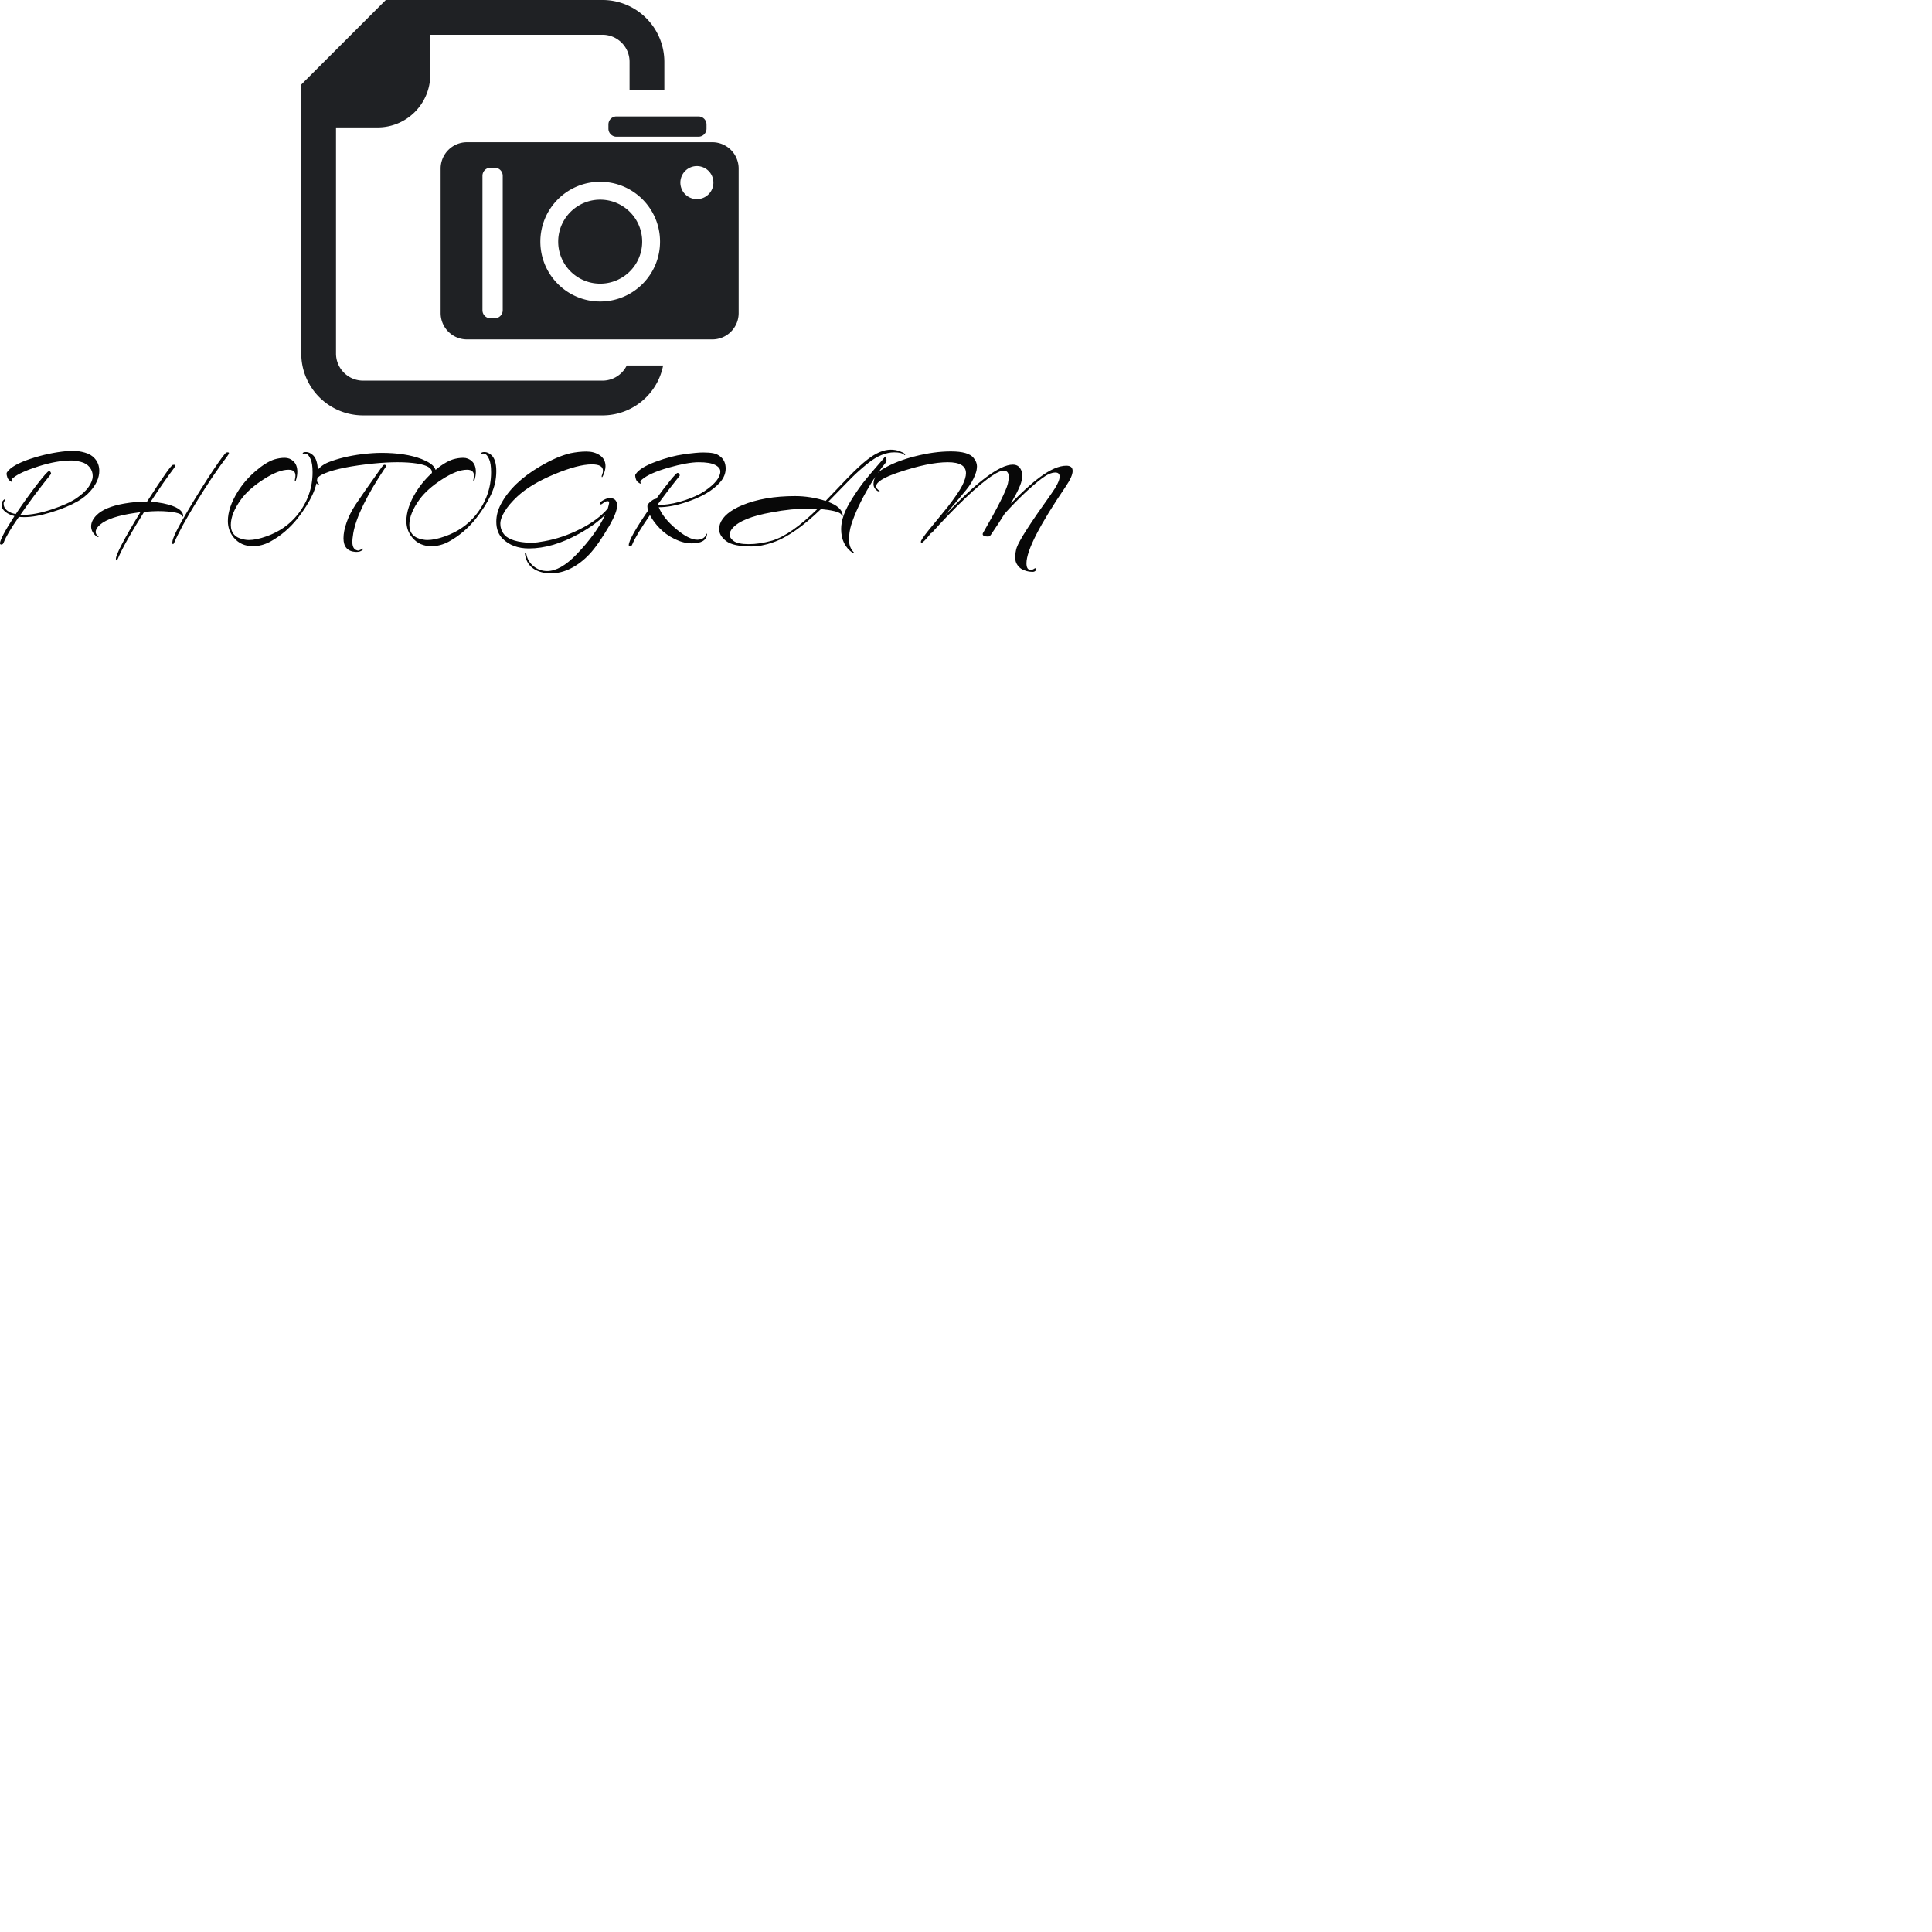 <svg xmlns="http://www.w3.org/2000/svg" version="1.1" xmlns:xlink="http://www.w3.org/1999/xlink" xmlns:svgjs="http://svgjs.com/svgjs" width="1000" height="1000" overflow="visible"><g class="signage-logo" opacity="1"><defs id="SvgjsDefs1002"></defs><g id="SvgjsG1008" transform="scale(1.058)" opacity="1"><g id="SvgjsG1009" class="asN513ASh" transform="translate(116.526, -36.236) scale(2.757)" light-content="false" non-strokable="false" fill="#1f2124"><path d="M84.132 38.385H40.6a4.675 4.675 0 0 0-4.677 4.676v25.638a4.676 4.676 0 0 0 4.677 4.674h43.533a4.672 4.672 0 0 0 4.674-4.674V43.061a4.672 4.672 0 0 0-4.674-4.676zm-37.19 29.808c0 .79-.643 1.433-1.43 1.433h-.74a1.431 1.431 0 0 1-1.426-1.433V44.338c0-.79.64-1.433 1.427-1.433h.738c.788 0 1.43.642 1.43 1.433v23.855zm17.292-1.551c-5.86 0-10.615-4.755-10.615-10.62 0-5.866 4.754-10.62 10.615-10.62 5.866 0 10.622 4.754 10.622 10.62 0 5.865-4.756 10.62-10.622 10.62zm17.16-18.164a2.93 2.93 0 1 1 .003-5.86 2.93 2.93 0 0 1-.002 5.86zM65.696 35.23v.738c0 .791.641 1.433 1.429 1.433H81.67c.792 0 1.434-.642 1.434-1.433v-.737c0-.789-.642-1.43-1.434-1.43H67.125a1.43 1.43 0 0 0-1.429 1.43z"></path><path d="M68.037 79.278a4.791 4.791 0 0 1-3.408 1.409H22.175a4.779 4.779 0 0 1-3.403-1.409 4.788 4.788 0 0 1-1.413-3.405V35.752h7.382c5.16 0 9.34-4.184 9.34-9.343V19.31H64.63a4.79 4.79 0 0 1 3.408 1.409 4.76 4.76 0 0 1 1.41 3.406v5.047h6.172v-5.047a10.97 10.97 0 0 0-3.22-7.768 10.945 10.945 0 0 0-7.77-3.215H26.195L11.194 28.148v47.725a10.958 10.958 0 0 0 3.212 7.765 10.968 10.968 0 0 0 7.77 3.216h42.453a10.949 10.949 0 0 0 7.771-3.216 10.945 10.945 0 0 0 3.005-5.64h-6.453c-.233.473-.54.905-.915 1.28z"></path><path d="M64.234 48.572a7.452 7.452 0 1 0 .005 14.904 7.452 7.452 0 0 0-.005-14.904z"></path></g><g id="SvgjsG1010" class="text" transform="translate(257.63, 264.242) scale(1)" light-content="false" fill="#080808"><path d="M-257.63 1.57C-257.63 1.96 -257.39 2.16 -256.91 2.16C-256.43 2.16 -256.06 1.81 -255.8 1.11C-254.75 -1.64 -252.29 -5.8 -248.4 -11.39C-247.53 -11.3 -246.63 -11.26 -245.72 -11.26C-242.1 -11.26 -237.72 -12.05 -232.59 -13.62C-227.46 -15.19 -223.07 -17.02 -219.4 -19.12C-217.05 -20.51 -215.04 -22.15 -213.38 -24.03C-210.5 -27.3 -209.06 -30.57 -209.06 -33.84C-209.06 -36.25 -209.8 -38.27 -211.28 -39.93C-212.46 -41.29 -214.07 -42.25 -216.1 -42.81C-218.13 -43.38 -219.89 -43.66 -221.4 -43.66C-222.9 -43.66 -224.16 -43.62 -225.16 -43.53C-231.01 -42.97 -236.89 -41.7 -242.81 -39.74C-248.72 -37.77 -252.48 -35.63 -254.1 -33.32C-254.32 -33.1 -254.42 -32.81 -254.42 -32.44C-254.42 -32.07 -254.29 -31.48 -254.03 -30.67C-253.77 -29.86 -253.18 -29.2 -252.26 -28.67C-252.05 -28.5 -251.87 -28.43 -251.74 -28.48C-251.61 -28.52 -251.65 -28.73 -251.87 -29.1C-252.09 -29.47 -251.83 -29.94 -251.09 -30.51C-248.95 -32.3 -244.88 -34.15 -238.88 -36.07C-232.88 -37.99 -227.52 -38.95 -222.81 -38.95C-221.45 -38.95 -219.87 -38.72 -218.06 -38.26C-216.25 -37.81 -214.83 -36.94 -213.8 -35.68C-212.78 -34.41 -212.27 -32.97 -212.27 -31.36C-212.27 -29.74 -212.92 -27.99 -214.23 -26.09C-215.54 -24.19 -217.56 -22.31 -220.29 -20.46C-223.01 -18.6 -227.05 -16.79 -232.4 -15.02C-237.74 -13.26 -242.36 -12.37 -246.24 -12.37C-246.72 -12.37 -247.18 -12.39 -247.62 -12.44C-243.12 -18.94 -238.12 -25.6 -232.63 -32.4C-232.63 -32.71 -232.72 -33.02 -232.92 -33.32C-233.12 -33.63 -233.35 -33.78 -233.61 -33.78C-234.17 -33.78 -236.18 -31.54 -239.63 -27.07C-243.08 -22.6 -246.5 -17.83 -249.91 -12.77C-251.61 -13.03 -253.03 -13.61 -254.16 -14.5C-255.3 -15.39 -255.87 -16.54 -255.87 -17.94C-255.87 -18.33 -255.73 -18.7 -255.47 -19.05C-255.21 -19.4 -255.08 -19.66 -255.08 -19.84C-255.08 -20.18 -255.37 -20.09 -255.96 -19.54C-256.55 -19 -256.85 -18.16 -256.85 -17.02C-256.85 -15.89 -256.19 -14.79 -254.88 -13.75C-253.75 -12.87 -252.31 -12.22 -250.56 -11.78C-255.28 -4.5 -257.63 -0.04 -257.63 1.57Z M-146.28 -42.94L-146.8 -42.88C-147.28 -42.88 -149.45 -40 -153.32 -34.24C-157.18 -28.48 -161.48 -21.6 -166.21 -13.62C-170.95 -5.63 -173.32 -0.74 -173.32 1.05C-173.32 1.4 -173.29 1.64 -173.25 1.77C-173.03 2.16 -172.75 1.99 -172.4 1.24C-170.35 -3.6 -166.65 -10.37 -161.3 -19.05C-155.96 -27.73 -150.97 -35.11 -146.34 -41.18C-145.86 -41.83 -145.62 -42.31 -145.62 -42.62C-145.62 -42.84 -145.84 -42.94 -146.28 -42.94ZM-172.46 -36.86L-173.05 -36.79C-173.8 -36.79 -178.01 -30.81 -185.69 -18.85L-186.28 -18.85C-189.59 -18.85 -193.15 -18.53 -196.95 -17.87C-203.28 -16.74 -207.75 -14.86 -210.37 -12.24C-212.16 -10.45 -213.05 -8.62 -213.05 -6.74C-213.05 -4.82 -212.11 -3.14 -210.24 -1.7L-209.65 -1.51C-209.3 -1.51 -209.25 -1.59 -209.52 -1.77C-210.39 -2.47 -210.83 -3.21 -210.83 -3.99C-210.83 -4.78 -210.46 -5.63 -209.71 -6.55C-207.27 -9.38 -202.21 -11.48 -194.53 -12.83C-193.35 -13.05 -191.49 -13.33 -188.96 -13.68C-196.95 -0.59 -200.94 7.05 -200.94 9.23C-200.94 9.67 -200.84 9.89 -200.65 9.89C-200.45 9.89 -200.24 9.64 -200.02 9.16C-197.89 4.1 -193.59 -3.56 -187.13 -13.81C-184.51 -14.07 -182.26 -14.21 -180.39 -14.21C-178.51 -14.21 -176.92 -14.14 -175.61 -14.01C-171.24 -13.62 -168.84 -12.87 -168.41 -11.78C-168.32 -11.57 -168.23 -11.46 -168.14 -11.46C-168.06 -11.46 -168.01 -11.54 -168.01 -11.72C-168.01 -14.55 -171.29 -16.65 -177.83 -18C-179.84 -18.4 -181.87 -18.66 -183.92 -18.79C-179.91 -24.94 -176.13 -30.38 -172.6 -35.09C-172.12 -35.74 -171.88 -36.22 -171.88 -36.53C-171.88 -36.75 -172.07 -36.86 -172.46 -36.86Z M-104.81 -22.09C-103.04 -25.83 -102.16 -29.69 -102.16 -33.68C-102.16 -37.67 -103.03 -40.37 -104.77 -41.77C-105.82 -42.64 -106.87 -43.08 -107.92 -43.08C-108.96 -43.08 -109.51 -42.86 -109.55 -42.42C-109.6 -42.2 -109.4 -42.16 -108.96 -42.29C-108.53 -42.42 -108.03 -42.34 -107.46 -42.06C-106.89 -41.78 -106.29 -40.95 -105.66 -39.57C-105.03 -38.2 -104.71 -36.07 -104.71 -33.19C-104.71 -25.47 -107.22 -18.48 -112.24 -12.24C-116.08 -7.53 -121.05 -4.08 -127.16 -1.9C-130.57 -0.68 -133.47 -0.07 -135.87 -0.07C-136.57 -0.07 -137.24 -0.13 -137.9 -0.26C-142.44 -1 -144.71 -3.4 -144.71 -7.46C-144.71 -11.17 -143.03 -15.34 -139.67 -19.97C-137.22 -23.33 -133.57 -26.58 -128.7 -29.72C-123.84 -32.86 -119.77 -34.43 -116.49 -34.43C-114.22 -34.43 -113.09 -33.47 -113.09 -31.55C-113.09 -30.99 -113.15 -30.45 -113.29 -29.95C-113.42 -29.45 -113.44 -29.11 -113.35 -28.93C-113.18 -28.59 -113.02 -28.67 -112.89 -29.2C-112.41 -30.64 -112.17 -32.03 -112.17 -33.39C-112.17 -35.7 -112.83 -37.45 -114.14 -38.62C-115.31 -39.71 -116.71 -40.26 -118.33 -40.26C-119.94 -40.26 -121.64 -40 -123.43 -39.47C-126.18 -38.56 -129.27 -36.63 -132.7 -33.68C-136.12 -30.74 -139.01 -27.39 -141.37 -23.63C-144.55 -18.48 -146.15 -13.73 -146.15 -9.36C-146.15 -6.22 -145.17 -3.49 -143.2 -1.18C-140.89 1.57 -137.79 2.95 -133.91 2.95C-131.03 2.95 -128.23 2.23 -125.53 0.79C-120.38 -2.01 -115.88 -5.83 -112.04 -10.67C-108.99 -14.55 -106.57 -18.36 -104.81 -22.09Z M-46.32 -33.19C-46.32 -32.54 -46.53 -31.86 -46.97 -31.16C-47.41 -30.46 -47.67 -29.92 -47.76 -29.52C-47.8 -29.18 -47.49 -29.07 -46.84 -29.2C-46.18 -29.33 -45.57 -29.79 -45.01 -30.57C-44.53 -31.4 -44.29 -32.21 -44.29 -32.99C-44.29 -33.78 -44.53 -34.56 -45.01 -35.35C-45.88 -36.88 -48.02 -38.32 -51.42 -39.67C-56.62 -41.68 -63.16 -42.68 -71.06 -42.68C-73.81 -42.68 -77 -42.46 -80.62 -42.03C-86.82 -41.24 -92.25 -39.93 -96.92 -38.1C-98.45 -37.49 -99.76 -36.7 -100.85 -35.74C-101.94 -34.78 -102.69 -33.86 -103.11 -32.96C-103.52 -32.07 -103.73 -31.13 -103.73 -30.15C-103.73 -29.16 -103.36 -28.3 -102.61 -27.56C-102.4 -27.34 -102.13 -27.23 -101.83 -27.23C-101.52 -27.23 -101.48 -27.34 -101.7 -27.56C-103.57 -29.44 -102.53 -31.16 -98.56 -32.73C-93.58 -34.78 -85.72 -36.35 -74.99 -37.45C-70.67 -37.88 -66.71 -38.1 -63.11 -38.1C-59.51 -38.1 -56.31 -37.88 -53.52 -37.45C-48.72 -36.66 -46.32 -35.24 -46.32 -33.19ZM-84.81 -3.34C-83.46 -11.24 -78.13 -22.1 -68.84 -35.94C-68.79 -36.03 -68.77 -36.14 -68.77 -36.27C-68.77 -36.4 -68.84 -36.53 -68.97 -36.66C-69.1 -36.79 -69.3 -36.86 -69.59 -36.86C-69.87 -36.86 -70.28 -36.51 -70.8 -35.81C-77.39 -26.56 -81.67 -20.44 -83.63 -17.45C-85.59 -14.46 -87.08 -11.52 -88.08 -8.64C-89.09 -5.76 -89.59 -3.19 -89.59 -0.92C-89.59 3.23 -87.65 5.46 -83.76 5.76L-83.11 5.76C-81.97 5.76 -81.06 5.46 -80.36 4.84C-80.09 4.67 -79.96 4.47 -79.96 4.26C-79.96 4.04 -80.14 4.08 -80.49 4.39L-82.26 5.11C-82.52 5.11 -82.76 5.06 -82.98 4.98C-84.5 4.58 -85.27 3.16 -85.27 0.72C-85.27 -0.02 -85.11 -1.37 -84.81 -3.34Z M-17.48 -22.09C-15.71 -25.83 -14.83 -29.69 -14.83 -33.68C-14.83 -37.67 -15.7 -40.37 -17.45 -41.77C-18.49 -42.64 -19.54 -43.08 -20.59 -43.08C-21.64 -43.08 -22.18 -42.86 -22.22 -42.42C-22.27 -42.2 -22.07 -42.16 -21.64 -42.29C-21.2 -42.42 -20.7 -42.34 -20.13 -42.06C-19.56 -41.78 -18.96 -40.95 -18.33 -39.57C-17.7 -38.2 -17.38 -36.07 -17.38 -33.19C-17.38 -25.47 -19.89 -18.48 -24.91 -12.24C-28.75 -7.53 -33.72 -4.08 -39.83 -1.9C-43.24 -0.68 -46.14 -0.07 -48.54 -0.07C-49.24 -0.07 -49.92 -0.13 -50.57 -0.26C-55.11 -1 -57.38 -3.4 -57.38 -7.46C-57.38 -11.17 -55.7 -15.34 -52.34 -19.97C-49.89 -23.33 -46.24 -26.58 -41.37 -29.72C-36.51 -32.86 -32.44 -34.43 -29.16 -34.43C-26.89 -34.43 -25.76 -33.47 -25.76 -31.55C-25.76 -30.99 -25.83 -30.45 -25.96 -29.95C-26.09 -29.45 -26.11 -29.11 -26.02 -28.93C-25.85 -28.59 -25.69 -28.67 -25.56 -29.2C-25.08 -30.64 -24.84 -32.03 -24.84 -33.39C-24.84 -35.7 -25.5 -37.45 -26.81 -38.62C-27.99 -39.71 -29.38 -40.26 -31 -40.26C-32.61 -40.26 -34.31 -40 -36.1 -39.47C-38.85 -38.56 -41.94 -36.63 -45.37 -33.68C-48.79 -30.74 -51.68 -27.39 -54.04 -23.63C-57.23 -18.48 -58.82 -13.73 -58.82 -9.36C-58.82 -6.22 -57.84 -3.49 -55.87 -1.18C-53.56 1.57 -50.46 2.95 -46.58 2.95C-43.7 2.95 -40.9 2.23 -38.2 0.79C-33.05 -2.01 -28.55 -5.83 -24.71 -10.67C-21.66 -14.55 -19.25 -18.36 -17.48 -22.09Z M37.35 -33.98C37.35 -33.32 37.23 -32.72 36.99 -32.18C36.75 -31.63 36.67 -31.22 36.76 -30.93C36.85 -30.65 37.02 -30.77 37.28 -31.29C38.15 -33.08 38.59 -34.72 38.59 -36.2C38.59 -38.51 37.63 -40.3 35.71 -41.57C33.92 -42.75 31.77 -43.34 29.26 -43.34C26.75 -43.34 24.12 -43.05 21.37 -42.49C17.01 -41.44 12.12 -39.32 6.71 -36.14C-2.41 -30.81 -8.83 -24.66 -12.54 -17.68C-14.06 -14.88 -14.83 -12 -14.83 -9.03C-14.83 -5.54 -13.8 -2.77 -11.75 -0.72C-8.52 2.47 -4.22 4.06 1.15 4.06C8.83 4.06 16.97 1.68 25.56 -3.08C30.98 -6.09 35.27 -9.21 38.46 -12.44C35.58 -6.24 30.89 0.24 24.39 7C19.15 12.42 14.37 15.12 10.05 15.12C7.56 15.12 5.35 14.34 3.4 12.77C1.46 11.19 0.27 9.16 -0.16 6.68C-0.25 6.42 -0.39 6.27 -0.59 6.25C-0.79 6.23 -0.86 6.39 -0.82 6.74C-0.34 10.02 1.05 12.42 3.34 13.94C5.63 15.47 8.47 16.24 11.85 16.24C15.23 16.24 18.54 15.41 21.77 13.75C25 12.09 28 9.79 30.77 6.84C33.54 3.9 36.78 -0.74 40.49 -7.07C43.02 -11.48 44.29 -14.79 44.29 -17.02C44.29 -18.02 44 -18.86 43.44 -19.54C42.87 -20.22 41.96 -20.56 40.72 -20.56C39.47 -20.56 38.11 -20.03 36.63 -18.98C36.06 -18.55 35.84 -18.12 35.97 -17.71C36.1 -17.29 36.54 -17.39 37.28 -18C38.02 -18.61 38.72 -18.96 39.38 -19.05C40.16 -19.14 40.48 -18.78 40.33 -17.97C40.17 -17.16 39.97 -16.32 39.7 -15.45C36.43 -11.65 31.91 -8.3 26.15 -5.4C20.39 -2.5 14.57 -0.52 8.67 0.52C6.19 1 4.24 1.24 2.85 1.24C1.45 1.24 0.43 1.22 -0.23 1.18C-6.03 0.7 -9.77 -0.81 -11.42 -3.34C-12.38 -4.74 -12.86 -6.3 -12.86 -8.02C-12.86 -9.74 -12.14 -11.77 -10.7 -14.11C-9.26 -16.44 -7.21 -18.85 -4.55 -21.34C-0.23 -25.36 5.8 -28.98 13.55 -32.21C21.3 -35.44 27.42 -37.05 31.91 -37.05C35.54 -37.05 37.35 -36.03 37.35 -33.98Z M49.98 2.42C49.98 2.81 50.21 3.01 50.67 3.01C51.13 3.01 51.49 2.66 51.75 1.96C52.84 -0.79 55.7 -5.52 60.32 -12.24C61.5 -10.02 63.11 -7.86 65.14 -5.76C67.17 -3.67 69.62 -1.92 72.5 -0.52C75.38 0.87 78.15 1.57 80.81 1.57C85.44 1.57 87.93 0.11 88.28 -2.81C88.28 -2.9 88.23 -3.01 88.15 -3.14C87.93 -3.23 87.82 -3.16 87.82 -2.95C87.69 -2.16 87.21 -1.51 86.38 -0.98C85.55 -0.46 84.59 -0.2 83.5 -0.2C80.75 -0.2 77.27 -1.97 73.06 -5.53C68.85 -9.09 66.04 -12.61 64.65 -16.1C68.57 -16.1 72.87 -16.87 77.54 -18.4C81.56 -19.7 84.97 -21.18 87.79 -22.81C90.6 -24.45 92.9 -26.29 94.69 -28.35C96.48 -30.4 97.38 -32.62 97.38 -35.02C97.38 -37.47 96.57 -39.37 94.96 -40.72C93.91 -41.63 92.72 -42.22 91.39 -42.49C90.06 -42.75 88.38 -42.88 86.35 -42.88C84.32 -42.88 81.19 -42.58 76.95 -41.99C72.72 -41.41 68.1 -40.18 63.11 -38.33C58.11 -36.47 54.89 -34.5 53.45 -32.4C53.23 -32.23 53.12 -31.95 53.12 -31.55C53.12 -31.16 53.24 -30.57 53.48 -29.79C53.72 -29 54.3 -28.35 55.22 -27.82C55.48 -27.65 55.68 -27.58 55.81 -27.63C55.94 -27.67 55.91 -27.87 55.71 -28.21C55.51 -28.56 55.76 -29.04 56.46 -29.66C58.91 -31.75 63.24 -33.68 69.46 -35.45C75.68 -37.22 80.6 -38.1 84.22 -38.1C87.84 -38.1 90.5 -37.66 92.21 -36.79C93.91 -35.92 94.76 -34.85 94.76 -33.58C94.76 -30.66 92.18 -27.45 87.03 -23.96C84.55 -22.3 81.36 -20.83 77.48 -19.54C73.59 -18.25 69.99 -17.5 66.67 -17.28L64.32 -17.09L64.19 -17.54C67.85 -22.56 71.43 -27.23 74.92 -31.55C74.92 -31.86 74.83 -32.15 74.63 -32.44C74.43 -32.72 74.16 -32.86 73.81 -32.86C73.46 -32.86 72.28 -31.64 70.28 -29.2C68.27 -26.75 65.98 -23.76 63.4 -20.23L63.21 -20.23C62.64 -20.23 61.81 -19.79 60.72 -18.92C59.63 -18.05 59.08 -17.28 59.08 -16.63C59.08 -15.97 59.19 -15.25 59.41 -14.47C53.12 -5.3 49.98 0.33 49.98 2.42Z M159.96 5.83C158.48 4.3 157.73 2.29 157.73 -0.2C157.73 -2.68 158.08 -5.08 158.78 -7.4C160.62 -13.2 163.65 -19.64 167.88 -26.71C170.41 -30.9 173.03 -34.65 175.74 -37.97C175.96 -38.27 176.06 -38.62 176.06 -39.02C176.06 -39.41 176.04 -39.76 176 -40.06C175.82 -41.02 175.48 -41.11 174.95 -40.33C174.86 -40.15 173.87 -38.98 171.97 -36.82C170.07 -34.66 168.1 -32.34 166.05 -29.85C164 -27.36 161.88 -24.42 159.7 -21.01C157.52 -17.61 156 -14.7 155.15 -12.27C154.3 -9.85 153.87 -7.57 153.87 -5.43C153.87 -0.28 155.77 3.62 159.57 6.28C159.83 6.46 160 6.39 160.09 6.09C160.09 5.96 160.05 5.87 159.96 5.83ZM105.49 -17.09C99.56 -14.6 95.94 -11.57 94.63 -7.99C94.32 -7.11 94.17 -6.26 94.17 -5.43C94.17 -3.3 95.32 -1.34 97.61 0.43C99.9 2.19 104.01 3.08 109.95 3.08C113.26 3.08 116.78 2.42 120.49 1.11C127.29 -1.2 135.13 -6.63 143.99 -15.19C146.43 -14.97 148.59 -14.64 150.47 -14.21C152.56 -13.73 153.79 -13.07 154.13 -12.24C154.18 -12.07 154.25 -11.94 154.36 -11.85C154.47 -11.76 154.56 -11.76 154.63 -11.85C154.69 -11.94 154.7 -12.11 154.66 -12.37C154.27 -14.99 151.89 -17.11 147.52 -18.72C148.35 -19.55 149.93 -21.18 152.27 -23.6C154.6 -26.02 156.84 -28.31 158.98 -30.47C161.12 -32.63 163.8 -35.02 167.03 -37.64C171.53 -41.18 175.8 -42.94 179.86 -42.94C182.26 -42.94 183.88 -42.55 184.71 -41.77C184.88 -41.55 185.01 -41.49 185.1 -41.6C185.19 -41.71 185.23 -41.79 185.23 -41.83C185.23 -41.87 185.1 -42.04 184.84 -42.32C184.58 -42.61 183.79 -43 182.48 -43.5C181.17 -44 179.73 -44.25 178.16 -44.25C174.67 -44.25 170.83 -42.62 166.64 -39.34C164.15 -37.42 160.94 -34.43 157.01 -30.38C155.66 -28.98 153.83 -27.07 151.52 -24.65C149.2 -22.22 147.46 -20.4 146.28 -19.18C141.3 -20.75 136.33 -21.54 131.35 -21.54C121.27 -21.54 112.65 -20.05 105.49 -17.09ZM138.29 -15.45C139.65 -15.45 141 -15.41 142.35 -15.32C133.8 -6.9 126.42 -1.72 120.22 0.2C116.08 1.37 112.23 1.96 108.67 1.96C105.11 1.96 102.61 1.42 101.17 0.33C99.95 -0.59 99.34 -1.61 99.34 -2.75C99.34 -3.71 99.8 -4.74 100.72 -5.83C103.68 -9.27 110.1 -11.87 119.96 -13.62C126.38 -14.84 132.49 -15.45 138.29 -15.45Z M193.15 1.31C193.76 1.31 195.33 -0.28 197.86 -3.47C198.04 -3.47 198.19 -3.54 198.32 -3.67C203.43 -9.38 208.75 -14.9 214.3 -20.23C219.84 -25.55 224.49 -29.42 228.24 -31.82C230.42 -33.26 232.15 -33.98 233.41 -33.98C234.68 -33.98 235.46 -33.34 235.77 -32.08C235.81 -31.68 235.83 -31.15 235.83 -30.47C235.83 -29.8 235.7 -28.85 235.44 -27.63C234.57 -24.09 230.51 -16.04 223.26 -3.47C223.18 -3.3 223.13 -3.12 223.13 -2.95C223.13 -2.16 224.01 -1.77 225.75 -1.77C226.28 -1.77 226.73 -2.05 227.13 -2.62C229.83 -6.59 232.1 -10.06 233.93 -13.03C240.61 -20.36 246.66 -26.08 252.07 -30.18C254.6 -32.1 256.8 -33.06 258.68 -33.06C260.08 -33.06 260.77 -32.38 260.77 -31.03C260.77 -29.24 259.29 -26.27 256.32 -22.13C246.46 -8.38 240.94 0.22 239.76 3.67C239.28 5.15 239.04 6.83 239.04 8.71C239.04 10.02 239.42 11.21 240.19 12.27C240.95 13.34 241.9 14.11 243.03 14.57C244.17 15.02 245.09 15.3 245.78 15.38C246.48 15.47 247.09 15.51 247.62 15.51C248.14 15.51 248.6 15.33 248.99 14.96C249.38 14.59 249.47 14.26 249.25 13.98C249.03 13.69 248.77 13.66 248.47 13.88C247.68 14.45 246.94 14.66 246.24 14.53C245.11 14.36 244.54 13.29 244.54 11.33C244.54 5.08 250.98 -7.48 263.85 -26.38C266.03 -29.61 267.12 -32.09 267.12 -33.81C267.12 -35.54 266.1 -36.4 264.05 -36.4C260.47 -36.4 256.15 -34.52 251.09 -30.77C246.9 -27.67 242.14 -23.35 236.82 -17.81C240.35 -23.79 242.18 -27.87 242.31 -30.05C242.4 -30.88 242.44 -31.62 242.44 -32.27C242.44 -32.93 242.23 -33.69 241.79 -34.56C241 -36.14 239.7 -36.92 237.86 -36.92C231.45 -36.92 220.36 -28.63 204.61 -12.05C206 -13.79 207.96 -16.14 210.47 -19.08C212.98 -22.03 214.45 -23.79 214.88 -24.35C217.02 -26.93 218.57 -29.55 219.53 -32.21C220.06 -33.52 220.32 -34.84 220.32 -36.17C220.32 -37.5 219.77 -38.84 218.68 -40.19C217.02 -42.33 213.31 -43.4 207.55 -43.4C202.1 -43.4 196.23 -42.6 189.94 -40.98C184.09 -39.5 179.08 -37.55 174.89 -35.15C173.05 -34.15 171.73 -32.96 170.93 -31.59C170.12 -30.21 169.71 -28.83 169.71 -27.43C169.71 -26.03 170.37 -24.9 171.68 -24.03C171.9 -23.89 172.17 -23.84 172.5 -23.86C172.82 -23.88 172.84 -23.98 172.53 -24.16C171.53 -24.85 171.02 -25.57 171.02 -26.32C171.02 -28.37 174.54 -30.59 181.56 -32.99C191.6 -36.4 199.76 -38.1 206.05 -38.1C211.98 -38.1 214.95 -36.31 214.95 -32.73C214.95 -31.16 214.35 -29.18 213.15 -26.77C211.95 -24.37 209.56 -20.86 205.98 -16.24C205.02 -15.01 203.3 -12.9 200.81 -9.89C198.32 -6.87 196.9 -5.15 196.55 -4.71C194.11 -1.66 192.89 0.17 192.89 0.79C192.89 1.13 192.98 1.31 193.15 1.31Z"></path></g></g></g></svg>